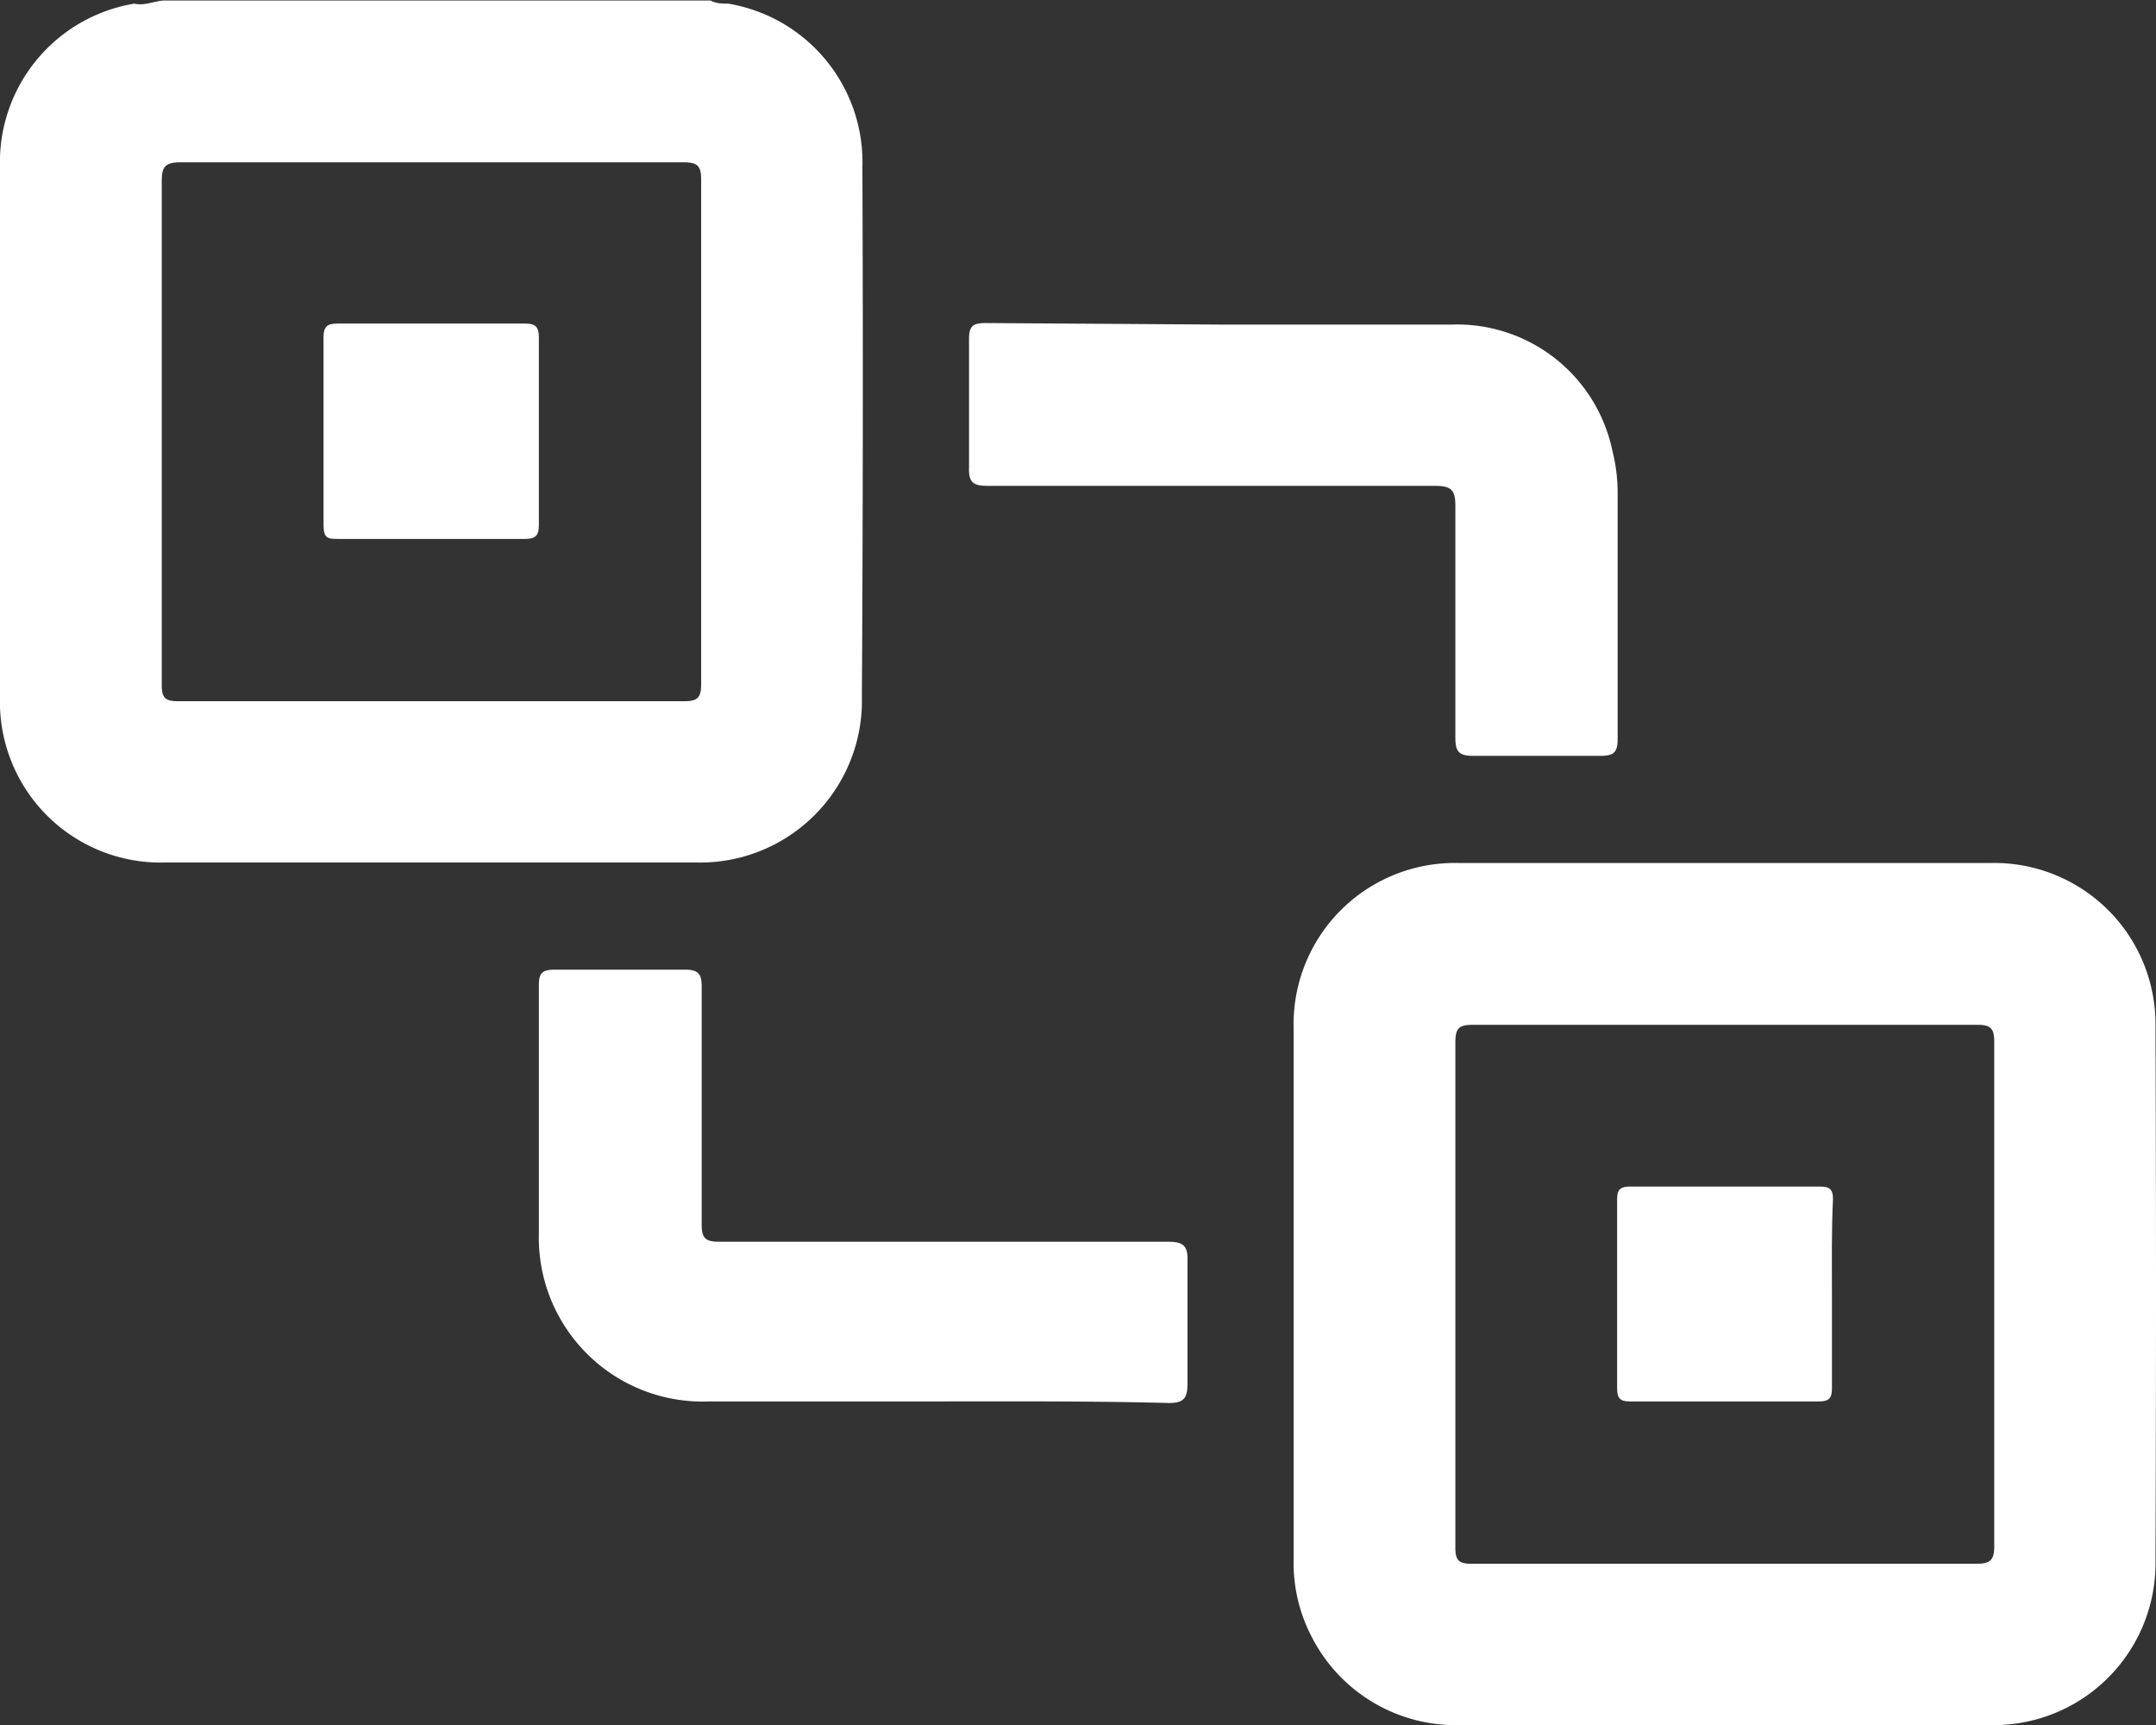 <svg xmlns="http://www.w3.org/2000/svg" viewBox="0 0 41.45 33.16"><rect x="0" y="0" width="41.45" height="33.16" fill="#333333" stroke="none"/><defs><style>.cls-1{fill:#fff;}</style></defs><title>microsite</title><g id="Layer_2" data-name="Layer 2"><g id="Layer_1-2" data-name="Layer 1"><path class="cls-1" d="M23.56,6.24H27.9A3.05,3.05,0,0,1,31,8.67a3.29,3.29,0,0,1,.1.82c0,1.57,0,3.14,0,4.71,0,.26-.07.33-.33.33-.82,0-1.64,0-2.45,0-.29,0-.34-.1-.34-.36,0-1.48,0-3,0-4.44,0-.29-.06-.39-.38-.39-2.87,0-5.74,0-8.61,0-.3,0-.37-.08-.36-.37,0-.81,0-1.63,0-2.45,0-.25.07-.31.32-.31Z"/><path class="cls-1" d="M17.88,26.94H13.64a3.15,3.15,0,0,1-3.28-3.23c0-1.59,0-3.18,0-4.77,0-.23.06-.3.3-.3.84,0,1.67,0,2.51,0,.25,0,.32.08.32.32,0,1.53,0,3.05,0,4.57,0,.26.06.34.33.34l8.64,0c.29,0,.38.08.37.37,0,.78,0,1.57,0,2.35,0,.28-.06.38-.36.38C20.93,26.93,19.4,26.94,17.88,26.94Z"/><path class="cls-1" d="M41.44,19.75a3.1,3.1,0,0,0-3.18-3.16c-3.4,0-6.81,0-10.21,0a3.1,3.1,0,0,0-3.18,3.16c0,3.42,0,6.83,0,10.25a3.07,3.07,0,0,0,.33,1.43,3.11,3.11,0,0,0,2.92,1.73c1.68,0,3.36,0,5,0s3.4,0,5.1,0A3.11,3.11,0,0,0,41.44,30Q41.46,24.88,41.44,19.75ZM38,30.06H28.29c-.24,0-.31-.06-.31-.31,0-1.63,0-3.25,0-4.87s0-3.23,0-4.84c0-.29.08-.34.35-.34q4.83,0,9.68,0c.25,0,.33.06.33.32q0,4.86,0,9.71C38.34,30,38.25,30.06,38,30.06Z"/><path class="cls-1" d="M16.58,3.22A3.09,3.09,0,0,0,14,.07c-.11,0-.23,0-.34-.06H3.2C3,0,2.8.12,2.58.07A3.09,3.09,0,0,0,0,3.22Q0,8.31,0,13.39a3.09,3.09,0,0,0,3.18,3.19c3.4,0,6.8,0,10.21,0a3.11,3.11,0,0,0,3.18-3.19Q16.6,8.31,16.58,3.22ZM13.14,13.48H3.43c-.25,0-.32-.06-.32-.31,0-1.62,0-3.25,0-4.87s0-3.2,0-4.81c0-.27.05-.37.36-.37h9.67c.26,0,.34.06.34.33,0,3.24,0,6.47,0,9.71C13.48,13.43,13.39,13.48,13.14,13.48Z"/><path class="cls-1" d="M35.22,24.91c0,.59,0,1.19,0,1.78,0,.19-.06.25-.25.25-1.21,0-2.42,0-3.64,0-.18,0-.24-.06-.24-.25V23.05c0-.18.06-.24.24-.24H35c.18,0,.24.06.24.24C35.21,23.67,35.22,24.29,35.22,24.91Z"/><path class="cls-1" d="M8.27,10.36H6.51c-.2,0-.29,0-.29-.27,0-1.21,0-2.41,0-3.61,0-.21.08-.26.27-.26H10.1c.21,0,.26.08.26.27,0,1.2,0,2.41,0,3.61,0,.21-.08.26-.27.26Z"/></g></g></svg>